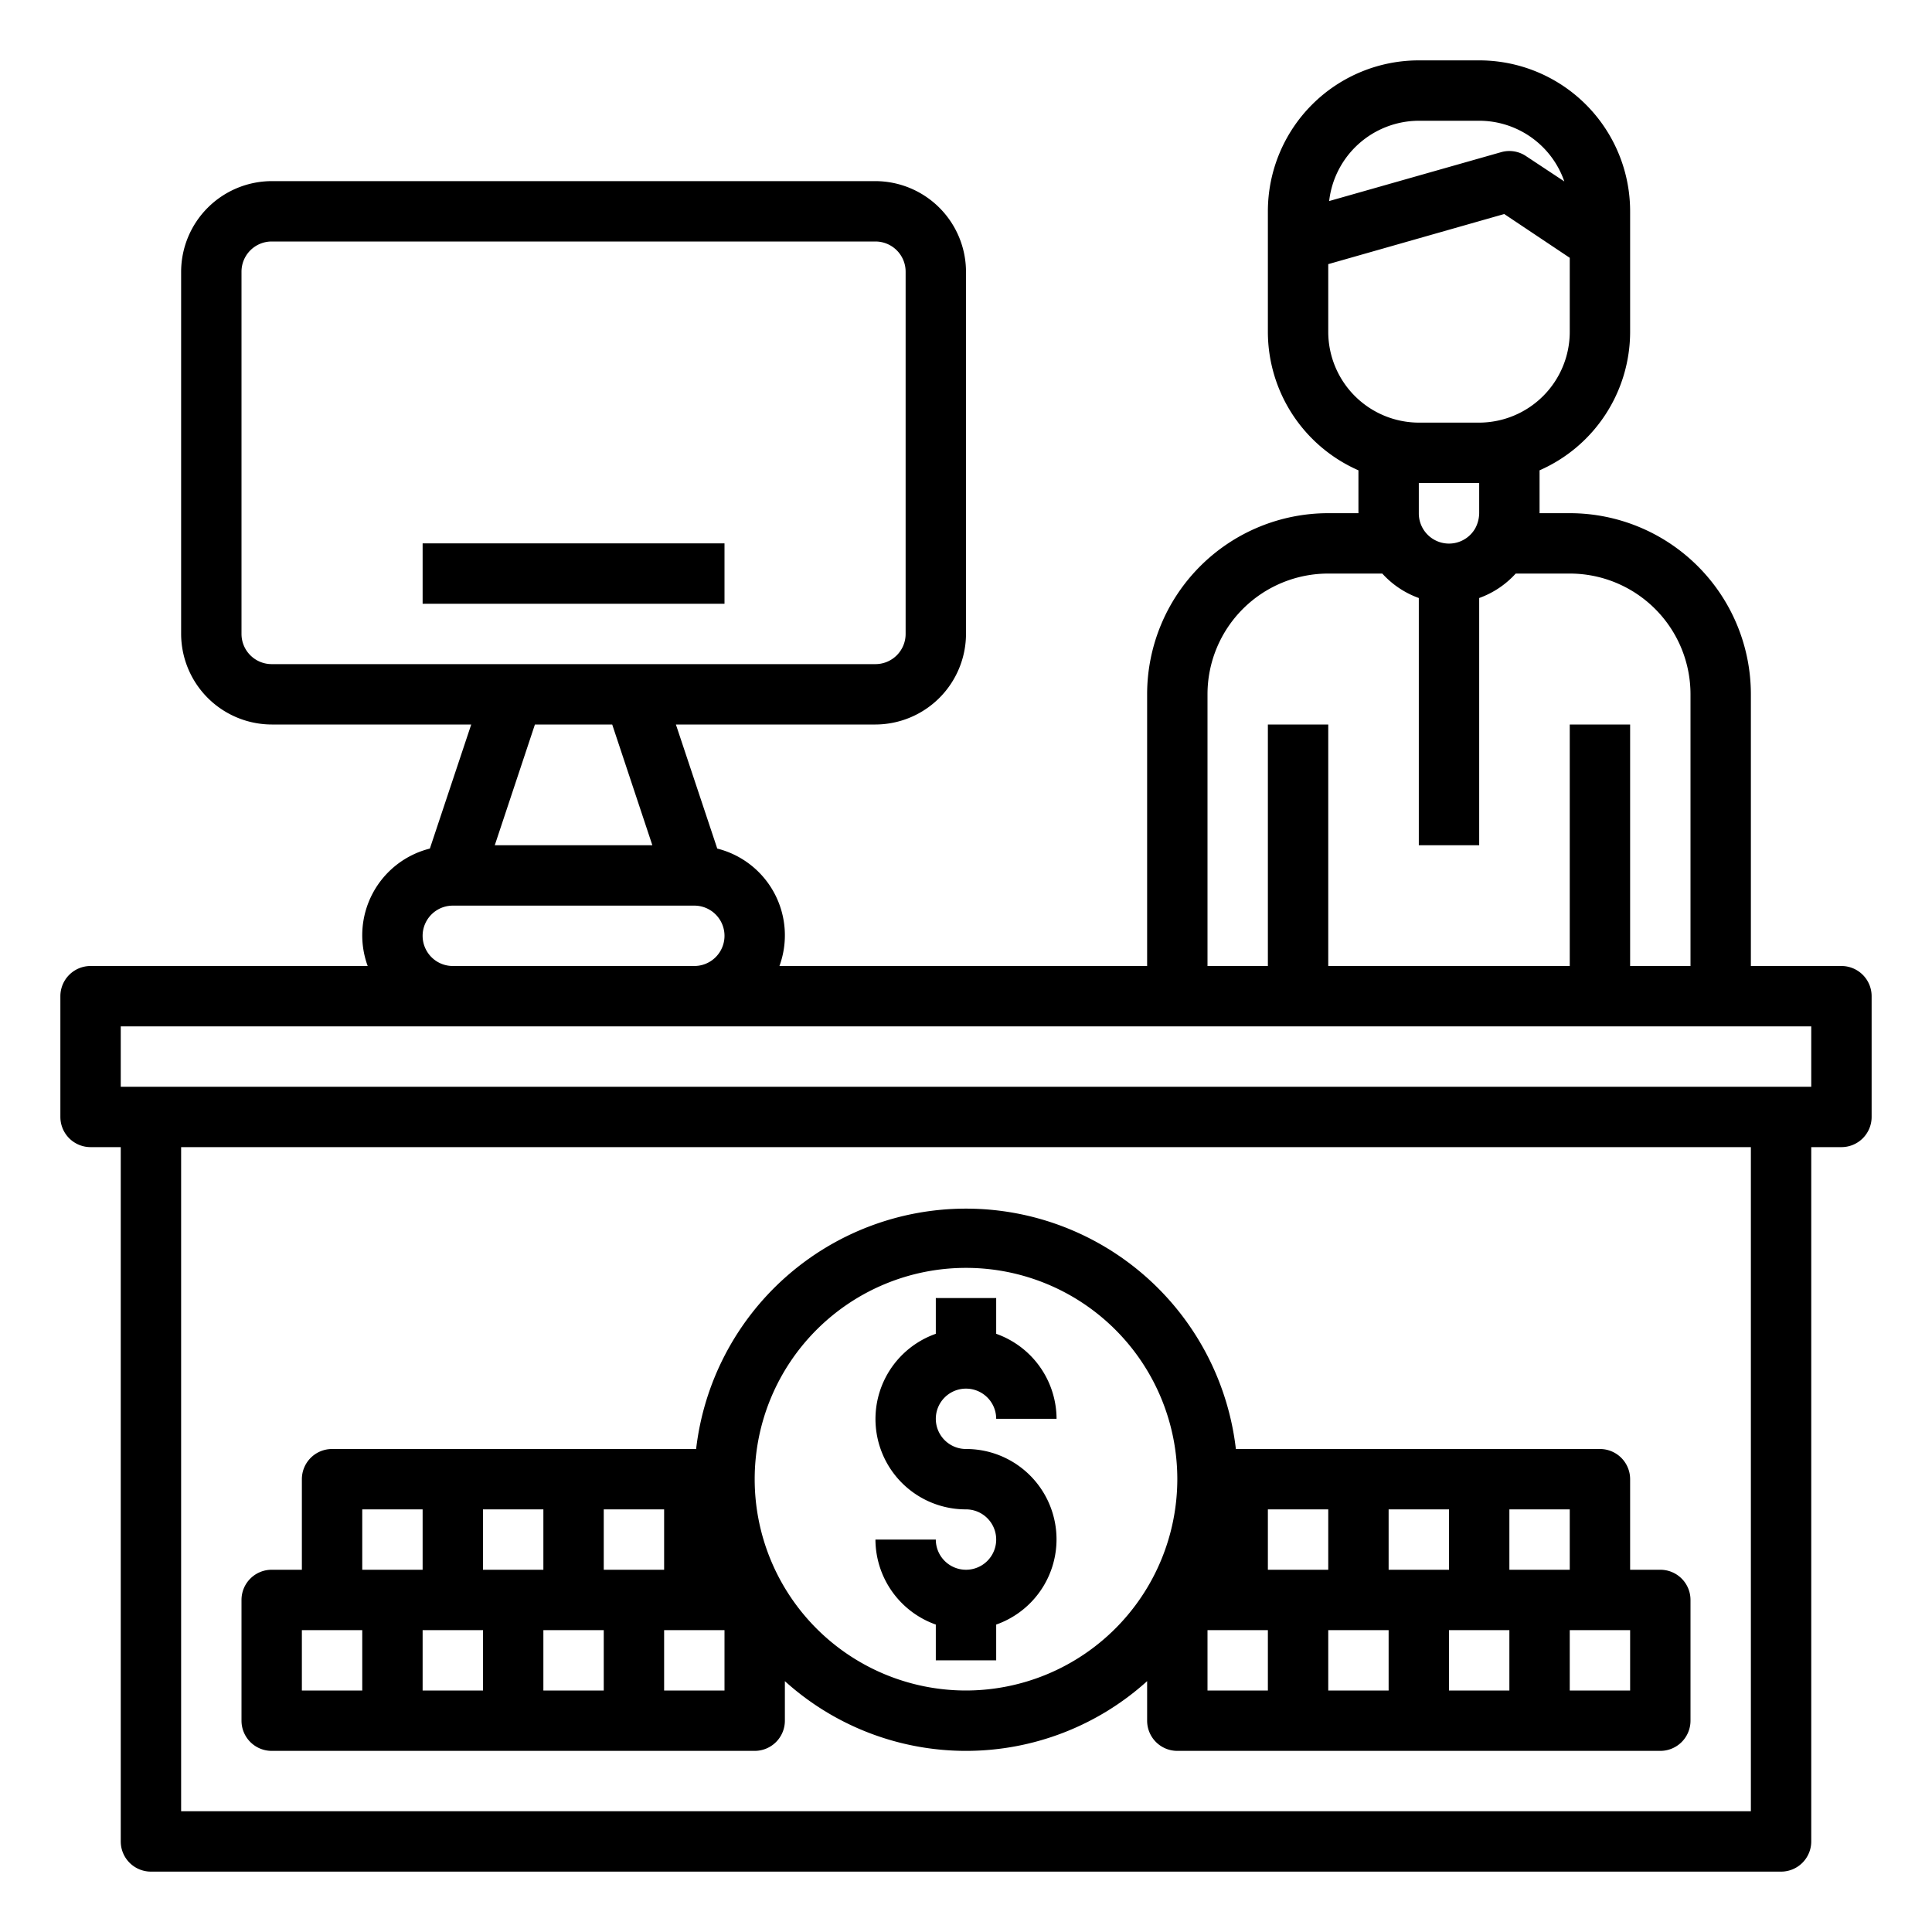 <?xml version="1.0"?>
<svg xmlns="http://www.w3.org/2000/svg" viewBox="0 0 64 64" width="512" height="512"><g id="Counter"><path d="M61,32H58V23a6,6,0,0,0-6-6H51V15.58A5.014,5.014,0,0,0,54,11V7a5,5,0,0,0-5-5H47a5,5,0,0,0-5,5v4a5.014,5.014,0,0,0,3,4.58V17H44a6,6,0,0,0-6,6v9H25.82a2.962,2.962,0,0,0-2.06-3.89L22.39,24H29a3.009,3.009,0,0,0,3-3V9a3.009,3.009,0,0,0-3-3H9A3.009,3.009,0,0,0,6,9V21a3.009,3.009,0,0,0,3,3h6.61l-1.37,4.11A2.962,2.962,0,0,0,12.18,32H3a1,1,0,0,0-1,1v4a1,1,0,0,0,1,1H4V61a1,1,0,0,0,1,1H59a1,1,0,0,0,1-1V38h1a1,1,0,0,0,1-1V33A1,1,0,0,0,61,32ZM47,4h2a2.986,2.986,0,0,1,2.82,2.01l-1.27-.84a.99.99,0,0,0-.82-.13l-5.7,1.62A3,3,0,0,1,47,4Zm-3,7V8.75l5.83-1.66L52,8.54V11a3.009,3.009,0,0,1-3,3H47A3.009,3.009,0,0,1,44,11Zm5,5v1a1.094,1.094,0,0,1-.13.5A1,1,0,0,1,47,17V16Zm-9,7a4,4,0,0,1,4-4h1.79a3.008,3.008,0,0,0,1.21.81V28h2V19.81A3.008,3.008,0,0,0,50.21,19H52a4,4,0,0,1,4,4v9H54V24H52v8H44V24H42v8H40ZM9,22a1,1,0,0,1-1-1V9A1,1,0,0,1,9,8H29a1,1,0,0,1,1,1V21a1,1,0,0,1-1,1Zm12.61,6H16.39l1.33-4h2.56ZM15,30h8a1,1,0,0,1,0,2H15a1,1,0,0,1,0-2ZM58,60H6V38H58Zm2-24H4V34H60Z"/><path d="M32,52a1,1,0,0,1-1-1H29a3,3,0,0,0,2,2.816V55h2V53.816A2.993,2.993,0,0,0,32,48a1,1,0,1,1,1-1h2a3,3,0,0,0-2-2.816V43H31v1.184A2.993,2.993,0,0,0,32,50a1,1,0,0,1,0,2Z"/><path d="M55,52H54V49a1,1,0,0,0-1-1H40.94a9,9,0,0,0-17.88,0H11a1,1,0,0,0-1,1v3H9a1,1,0,0,0-1,1v4a1,1,0,0,0,1,1H25a1,1,0,0,0,1-1V55.69a8.947,8.947,0,0,0,12,0V57a1,1,0,0,0,1,1H55a1,1,0,0,0,1-1V53A1,1,0,0,0,55,52ZM12,56H10V54h2Zm0-6h2v2H12Zm4,6H14V54h2Zm0-6h2v2H16Zm4,6H18V54h2Zm0-6h2v2H20Zm4,6H22V54h2Zm8,0a7,7,0,1,1,7-7A7.008,7.008,0,0,1,32,56Zm10,0H40V54h2Zm0-6h2v2H42Zm4,6H44V54h2Zm0-6h2v2H46Zm4,6H48V54h2Zm0-6h2v2H50Zm4,6H52V54h2Z"/><rect x="14" y="18" width="10" height="2"/></g></svg>
